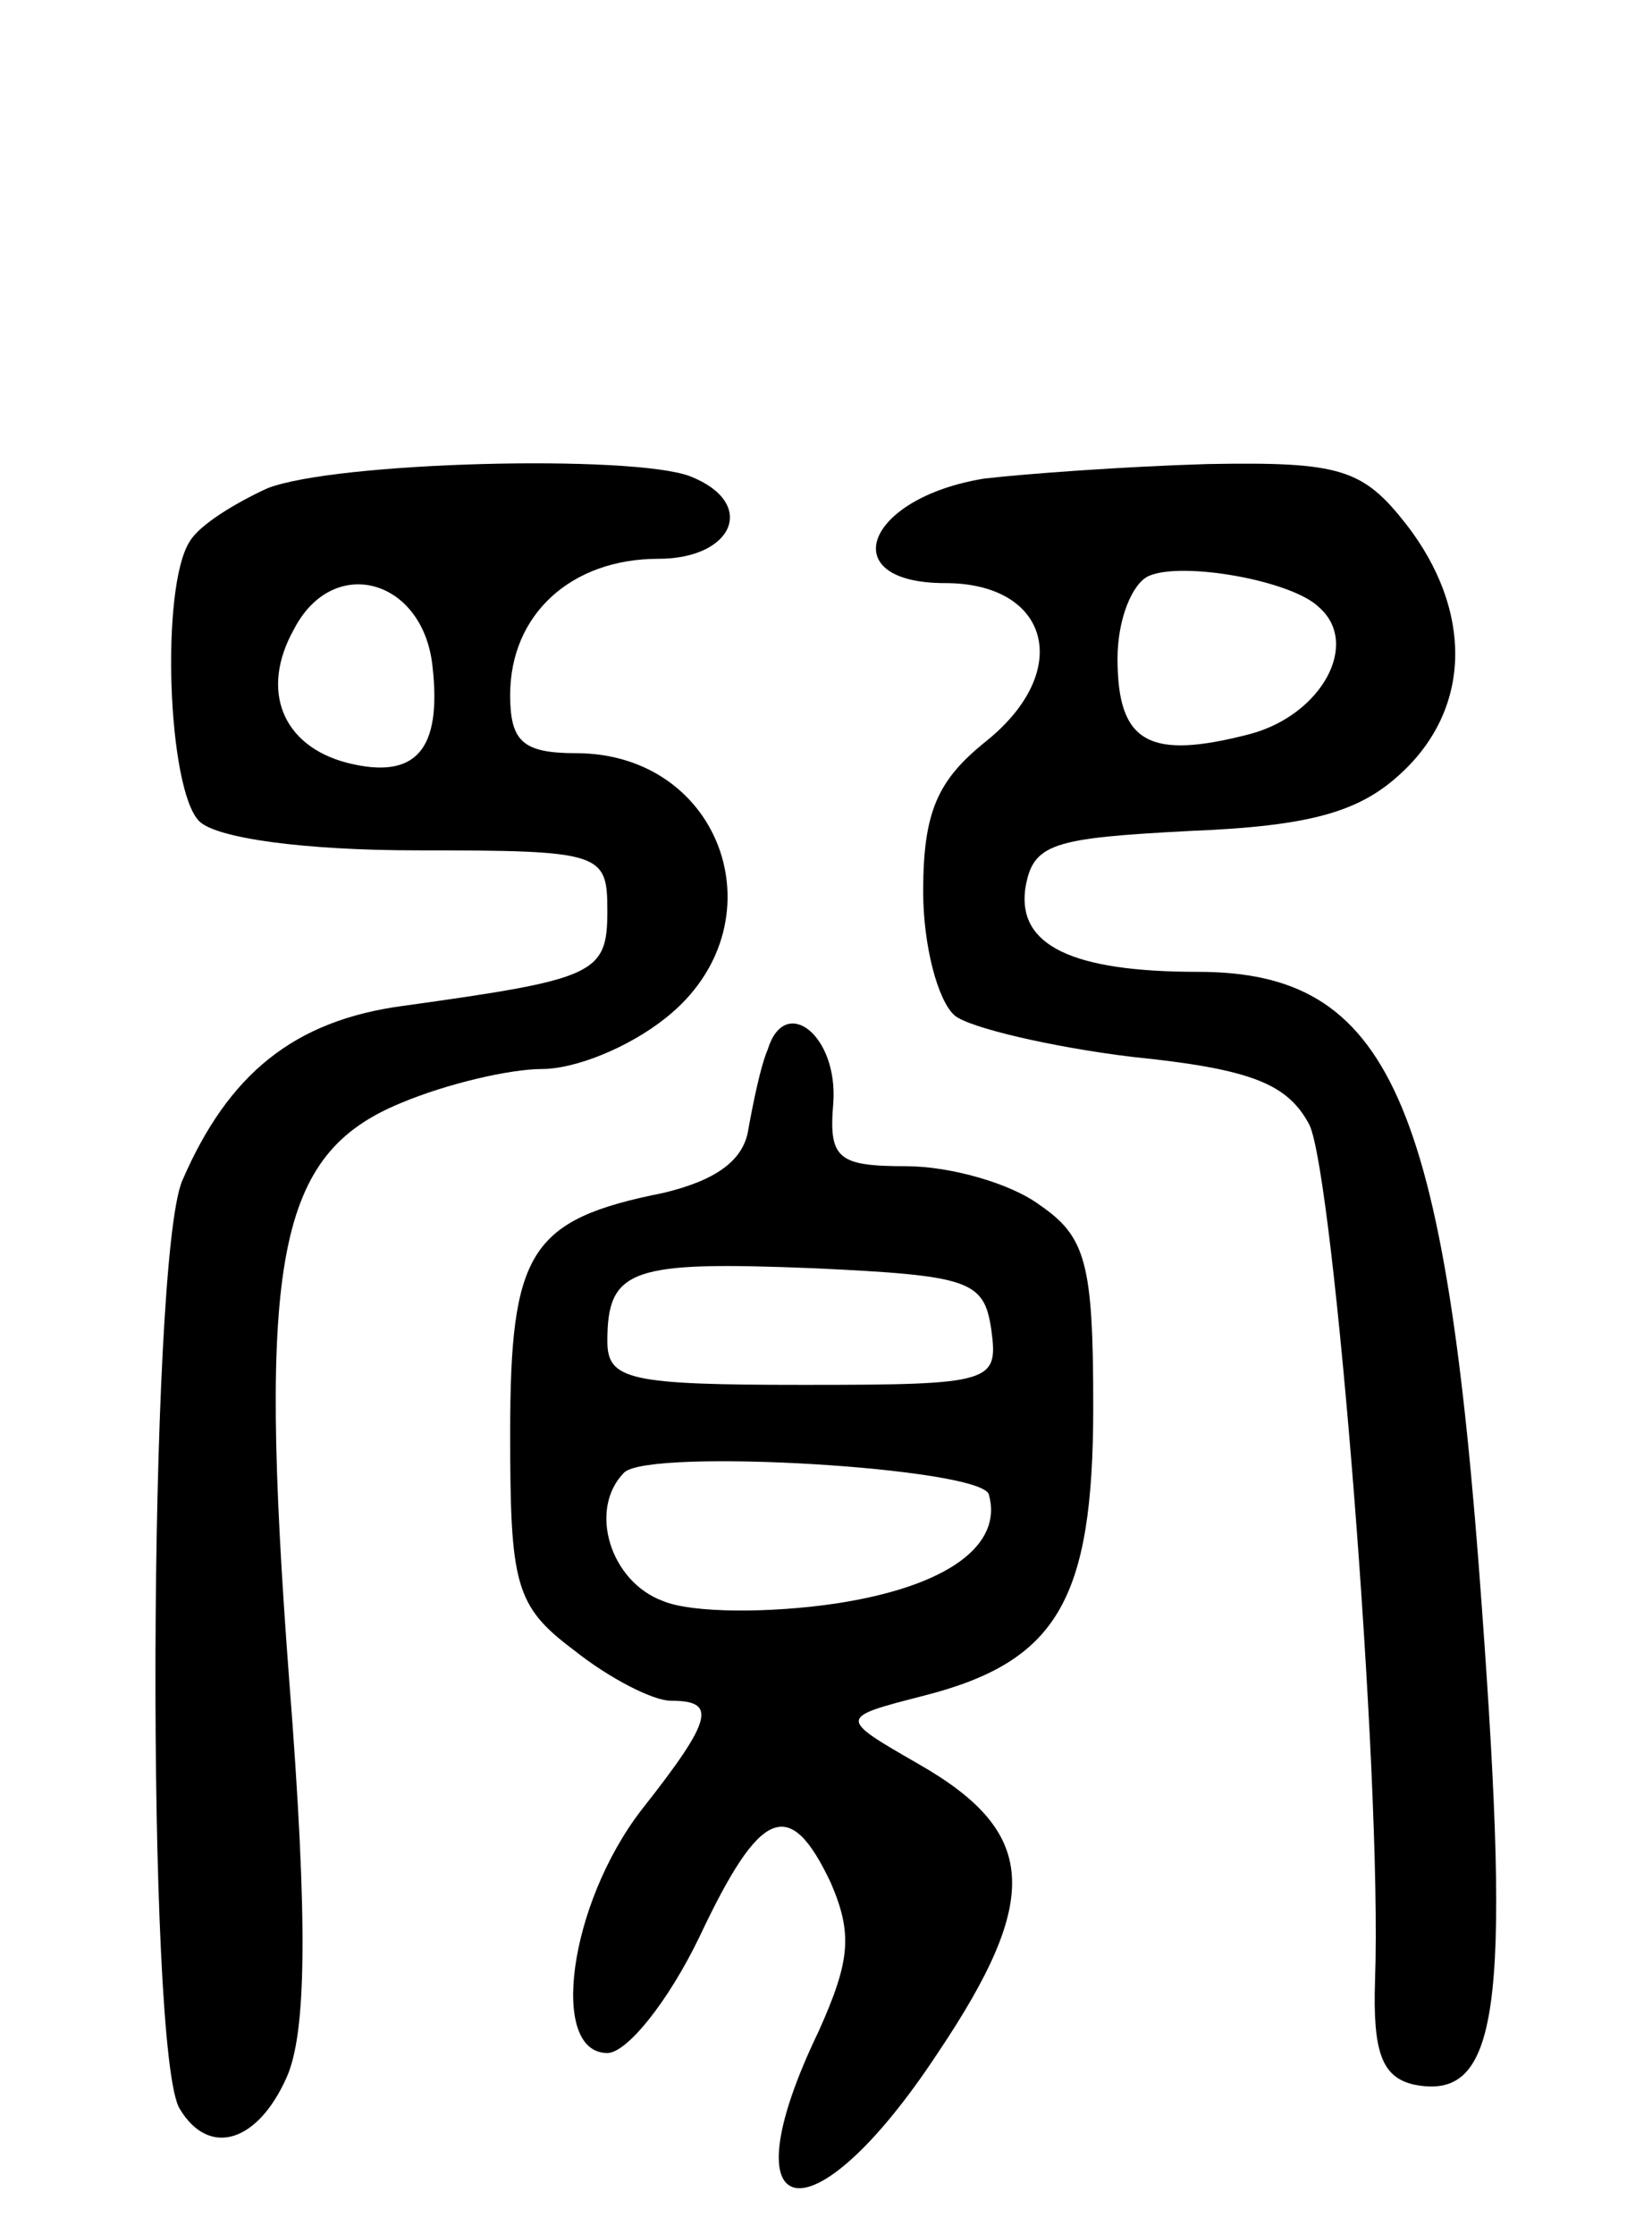 <svg version="1.0" xmlns="http://www.w3.org/2000/svg"
 width="68pt" height="92pt" viewBox="0 0 68 92"
 preserveAspectRatio="xMidYMid meet">
<g transform="translate(0,92) scale(0.1,-0.1)"
fill="#000000" stroke="none">
<path d="M110 719 c-13 -6 -28 -15 -32 -22 -12 -19 -9 -102 4 -115 7 -7 43
-12 90 -12 76 0 78 -1 78 -25 0 -26 -5 -28 -84 -39 -45 -6 -72 -28 -91 -72
-14 -33 -15 -360 -1 -382 12 -20 32 -14 44 13 8 18 9 62 1 164 -13 173 -5 216
46 237 19 8 45 14 58 14 14 0 36 9 51 21 48 38 24 109 -37 109 -22 0 -27 5
-27 24 0 33 25 56 61 56 31 0 41 23 13 34 -24 9 -146 6 -174 -5z m68 -73 c4
-35 -7 -47 -35 -40 -27 7 -36 30 -22 55 16 31 53 21 57 -15z"/>
<path d="M405 723 c-49 -8 -62 -43 -16 -43 43 0 53 -36 17 -65 -20 -16 -26
-29 -26 -62 0 -22 6 -45 13 -51 6 -5 40 -13 73 -17 49 -5 64 -11 73 -28 10
-21 30 -268 27 -352 -1 -30 3 -40 16 -43 35 -7 40 31 28 196 -15 210 -38 262
-117 262 -52 0 -74 11 -71 34 3 19 11 21 68 24 50 2 70 8 87 24 29 27 29 67 2
102 -18 23 -27 26 -82 25 -34 -1 -75 -4 -92 -6z m138 -53 c17 -15 1 -44 -28
-52 -42 -11 -55 -4 -55 31 0 16 6 31 13 34 14 6 59 -2 70 -13z"/>
<path d="M316 488 c-3 -7 -6 -22 -8 -33 -2 -13 -14 -21 -35 -26 -55 -11 -63
-24 -63 -99 0 -62 2 -71 26 -89 15 -12 33 -21 40 -21 19 0 18 -7 -12 -45 -30
-39 -38 -100 -14 -100 8 0 25 21 38 48 25 53 37 58 54 22 9 -21 8 -32 -5 -61
-39 -81 -3 -88 49 -9 43 64 41 91 -8 119 -33 19 -33 19 2 28 55 14 70 39 70
119 0 59 -3 70 -22 83 -12 9 -37 16 -55 16 -28 0 -32 3 -30 26 2 28 -20 45
-27 22z m92 -115 c3 -22 1 -23 -77 -23 -72 0 -81 2 -81 18 0 30 10 33 85 30
64 -3 70 -5 73 -25z m-1 -68 c6 -21 -17 -38 -63 -45 -27 -4 -59 -4 -71 1 -22
8 -31 38 -16 53 11 10 146 2 150 -9z"/>
</g>
</svg>
